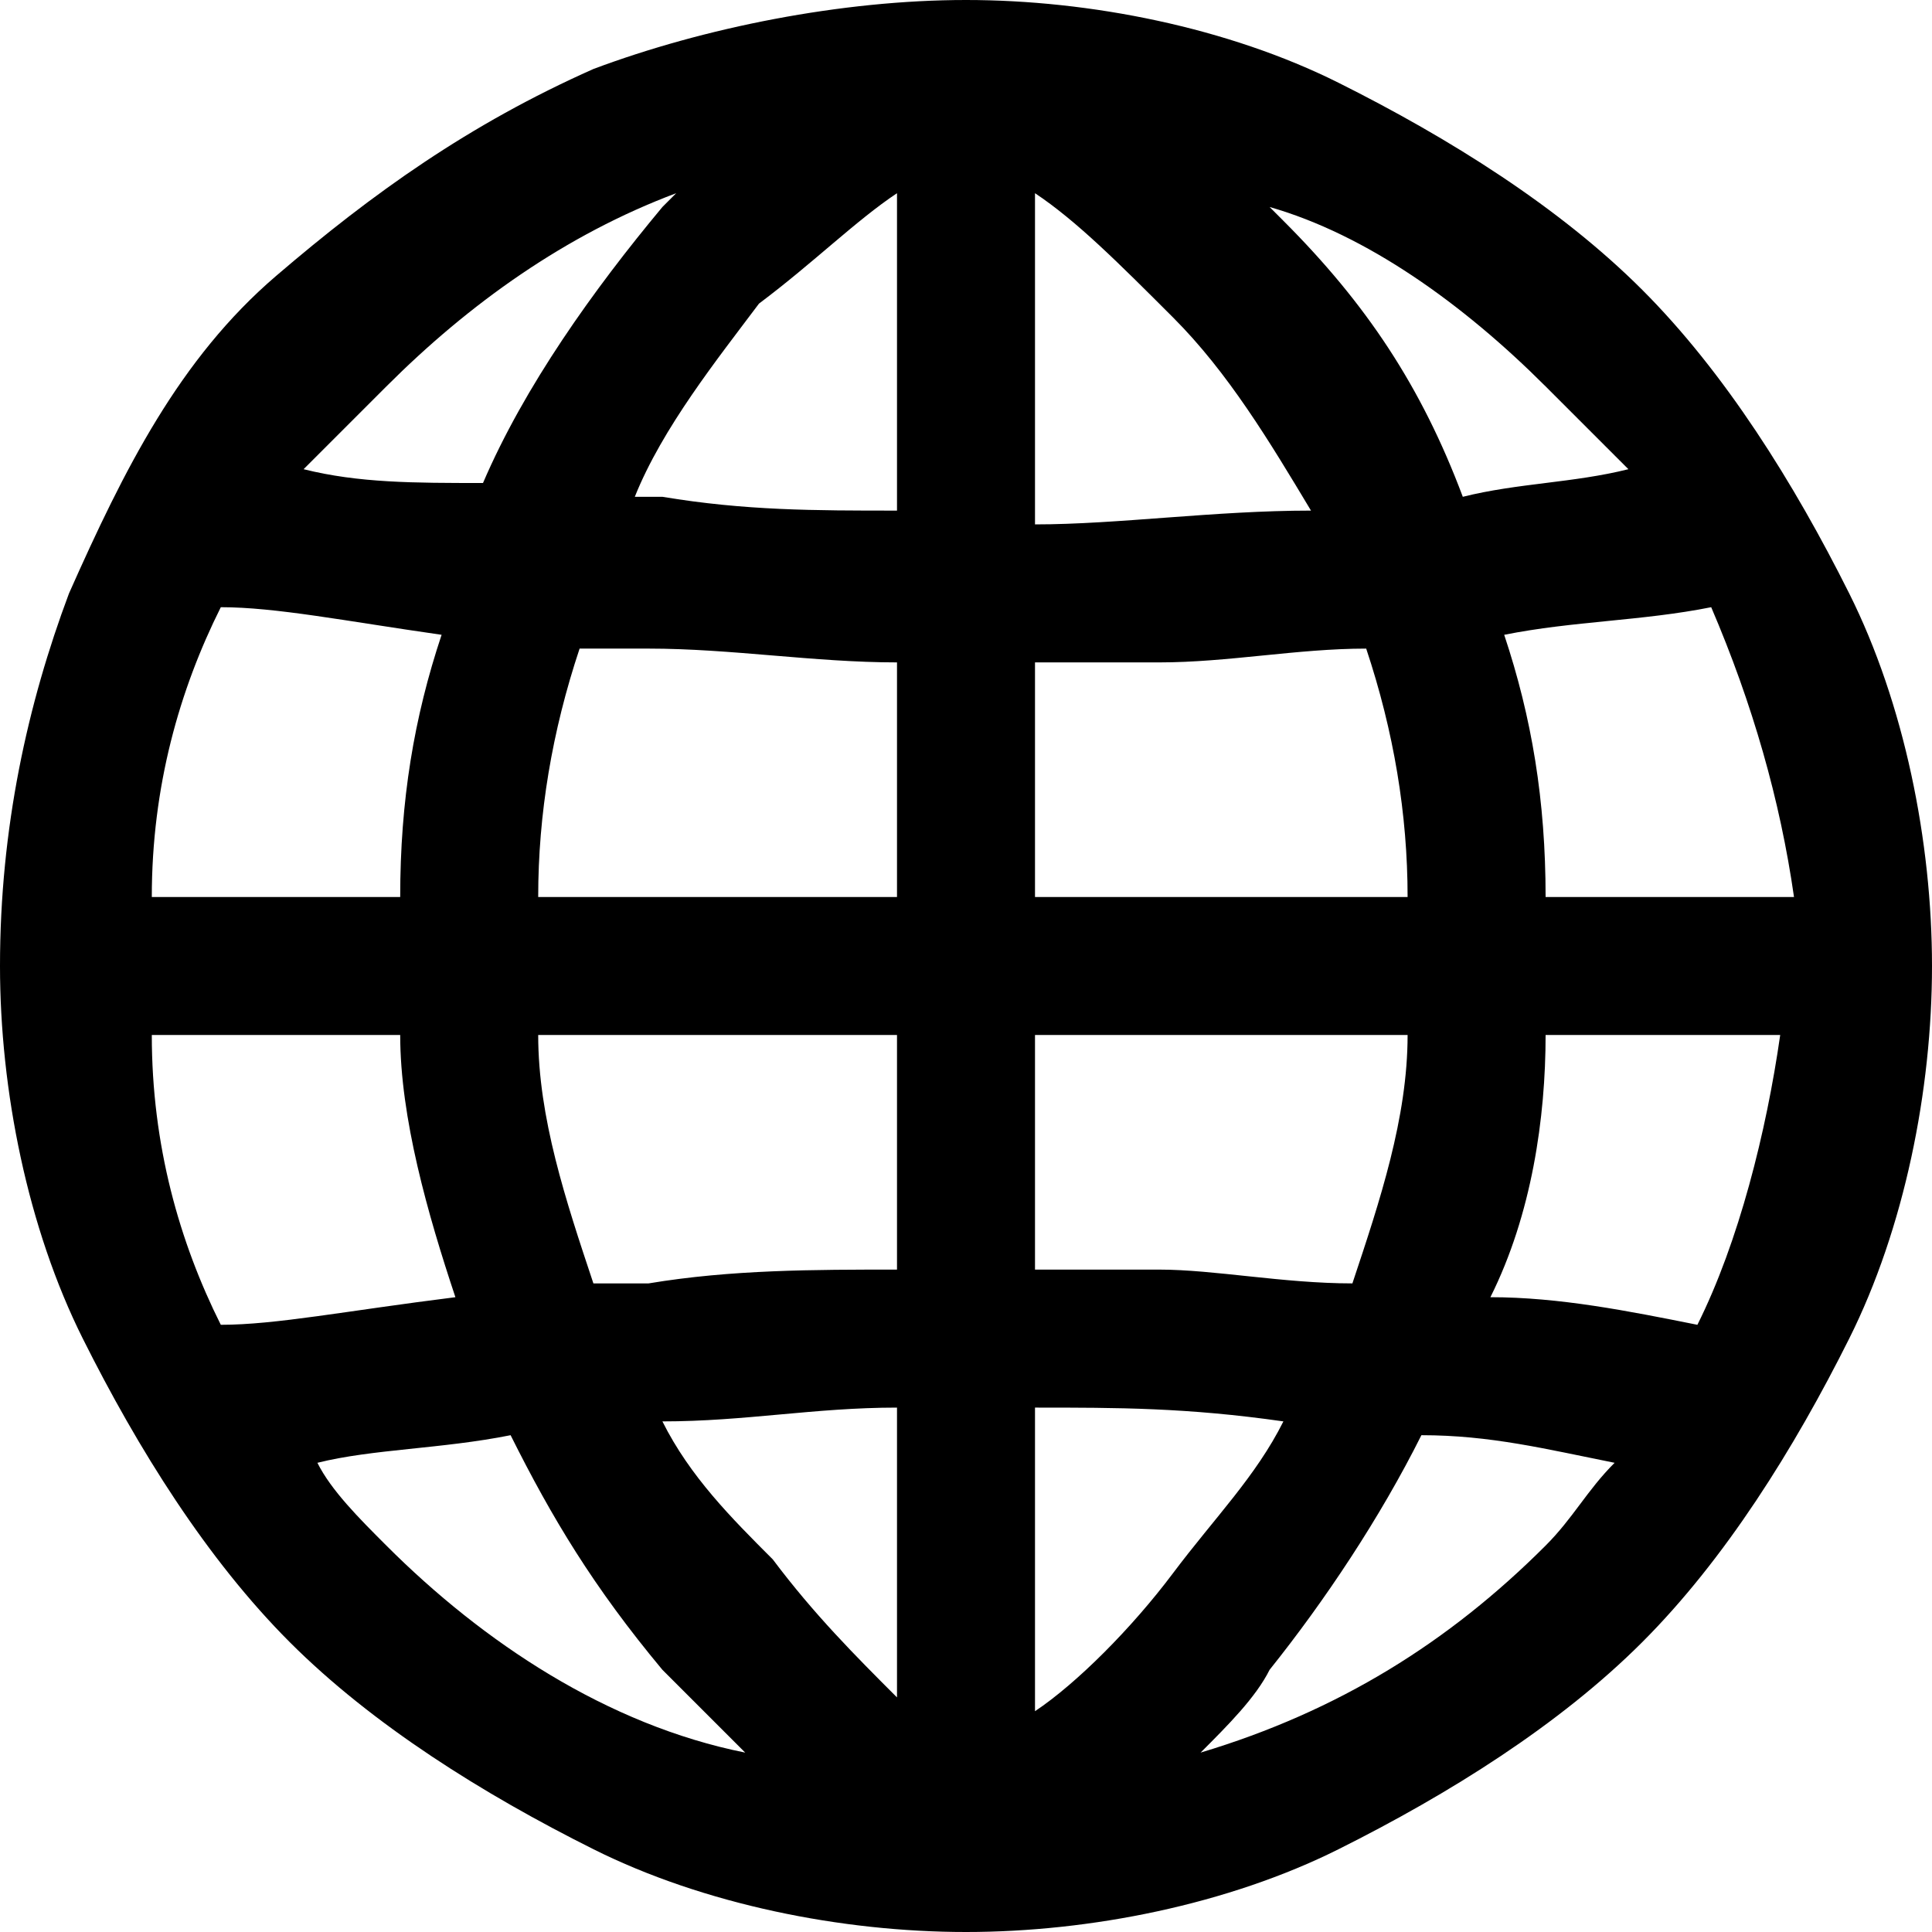 <?xml version="1.0" encoding="utf-8"?>
<!-- Generator: Adobe Illustrator 24.0.1, SVG Export Plug-In . SVG Version: 6.00 Build 0)  -->
<svg version="1.1" id="图层_1" xmlns="http://www.w3.org/2000/svg" xmlns:xlink="http://www.w3.org/1999/xlink" x="0px" y="0px"
	 viewBox="0 0 14 14" style="enable-background:new 0 0 14 14;" xml:space="preserve">
<style type="text/css">
	.st0{fill:#000000;}
</style>
<path class="st0" d="M13.4,4.3c-0.4-0.8-0.9-1.6-1.5-2.2c-0.6-0.6-1.4-1.1-2.2-1.5C8.9,0.2,7.9,0,7,0S5.1,0.2,4.3,0.5
	C3.4,0.9,2.7,1.4,2,2S0.9,3.4,0.5,4.3C0.2,5.1,0,6,0,7c0,0.9,0.2,1.9,0.6,2.7c0.4,0.8,0.9,1.6,1.5,2.2c0.6,0.6,1.4,1.1,2.2,1.5
	C5.1,13.8,6.1,14,7,14s1.9-0.2,2.7-0.6c0.8-0.4,1.6-0.9,2.2-1.5c0.6-0.6,1.1-1.4,1.5-2.2C13.8,8.9,14,7.9,14,7S13.8,5.1,13.4,4.3z
	 M7.5,4.8c0.3,0,0.6,0,0.9,0c0.5,0,1-0.1,1.5-0.1c0.2,0.6,0.3,1.2,0.3,1.8H7.5V4.8z M7.5,3.8V1.4c0.3,0.2,0.6,0.5,1,0.9
	c0.4,0.4,0.7,0.9,1,1.4C8.8,3.7,8.1,3.8,7.5,3.8z M6.5,1.4v2.3c-0.6,0-1.1,0-1.7-0.1c-0.1,0-0.1,0-0.2,0c0.2-0.5,0.6-1,0.9-1.4
	C5.9,1.9,6.2,1.6,6.5,1.4z M4.7,4.7c0.6,0,1.2,0.1,1.8,0.1v1.7H3.9c0-0.6,0.1-1.2,0.3-1.8C4.4,4.7,4.6,4.7,4.7,4.7z M2.9,6.5H1.1
	C1.1,5.7,1.3,5,1.6,4.4C2,4.4,2.5,4.5,3.2,4.6C3,5.2,2.9,5.8,2.9,6.5z M2.9,7.5c0,0.6,0.2,1.3,0.4,1.9C2.5,9.5,2,9.6,1.6,9.6
	C1.3,9,1.1,8.3,1.1,7.5L2.9,7.5L2.9,7.5z M3.9,7.5h2.6v1.7c-0.6,0-1.2,0-1.8,0.1c-0.1,0-0.3,0-0.4,0C4.1,8.7,3.9,8.1,3.9,7.5z
	 M6.5,10.2v2.1c-0.3-0.3-0.6-0.6-0.9-1C5.3,11,5,10.7,4.8,10.3C5.4,10.3,5.9,10.2,6.5,10.2z M7.5,12.4v-2.2c0.6,0,1.1,0,1.8,0.1
	c-0.2,0.4-0.5,0.7-0.8,1.1C8.2,11.8,7.8,12.2,7.5,12.4z M8.4,9.2c-0.3,0-0.6,0-0.9,0V7.5h2.7c0,0.6-0.2,1.2-0.4,1.8
	C9.3,9.3,8.8,9.2,8.4,9.2z M11.2,7.5h1.7c-0.1,0.7-0.3,1.5-0.6,2.1c-0.5-0.1-1-0.2-1.5-0.2C11.1,8.8,11.2,8.1,11.2,7.5z M11.2,6.5
	c0-0.7-0.1-1.3-0.3-1.9c0.5-0.1,1-0.1,1.5-0.2c0.3,0.7,0.5,1.4,0.6,2.1H11.2z M11.2,2.8c0.2,0.2,0.4,0.4,0.6,0.6
	c-0.4,0.1-0.8,0.1-1.2,0.2c-0.3-0.8-0.7-1.4-1.3-2c0,0-0.1-0.1-0.1-0.1C9.9,1.7,10.6,2.2,11.2,2.8z M4.9,1.4c0,0-0.1,0.1-0.1,0.1
	c-0.5,0.6-1,1.3-1.3,2C3,3.5,2.6,3.5,2.2,3.4C2.4,3.2,2.6,3,2.8,2.8C3.4,2.2,4.1,1.7,4.9,1.4z M2.8,11.2c-0.2-0.2-0.4-0.4-0.5-0.6
	c0.4-0.1,0.9-0.1,1.4-0.2C4,11,4.3,11.5,4.8,12.1c0.2,0.2,0.4,0.4,0.6,0.6C4.4,12.5,3.5,11.9,2.8,11.2z M8.7,12.7
	c0.2-0.2,0.4-0.4,0.5-0.6c0.4-0.5,0.8-1.1,1.1-1.7c0.5,0,0.9,0.1,1.4,0.2c-0.2,0.2-0.3,0.4-0.5,0.6C10.5,11.9,9.7,12.4,8.7,12.7z"/>
</svg>
